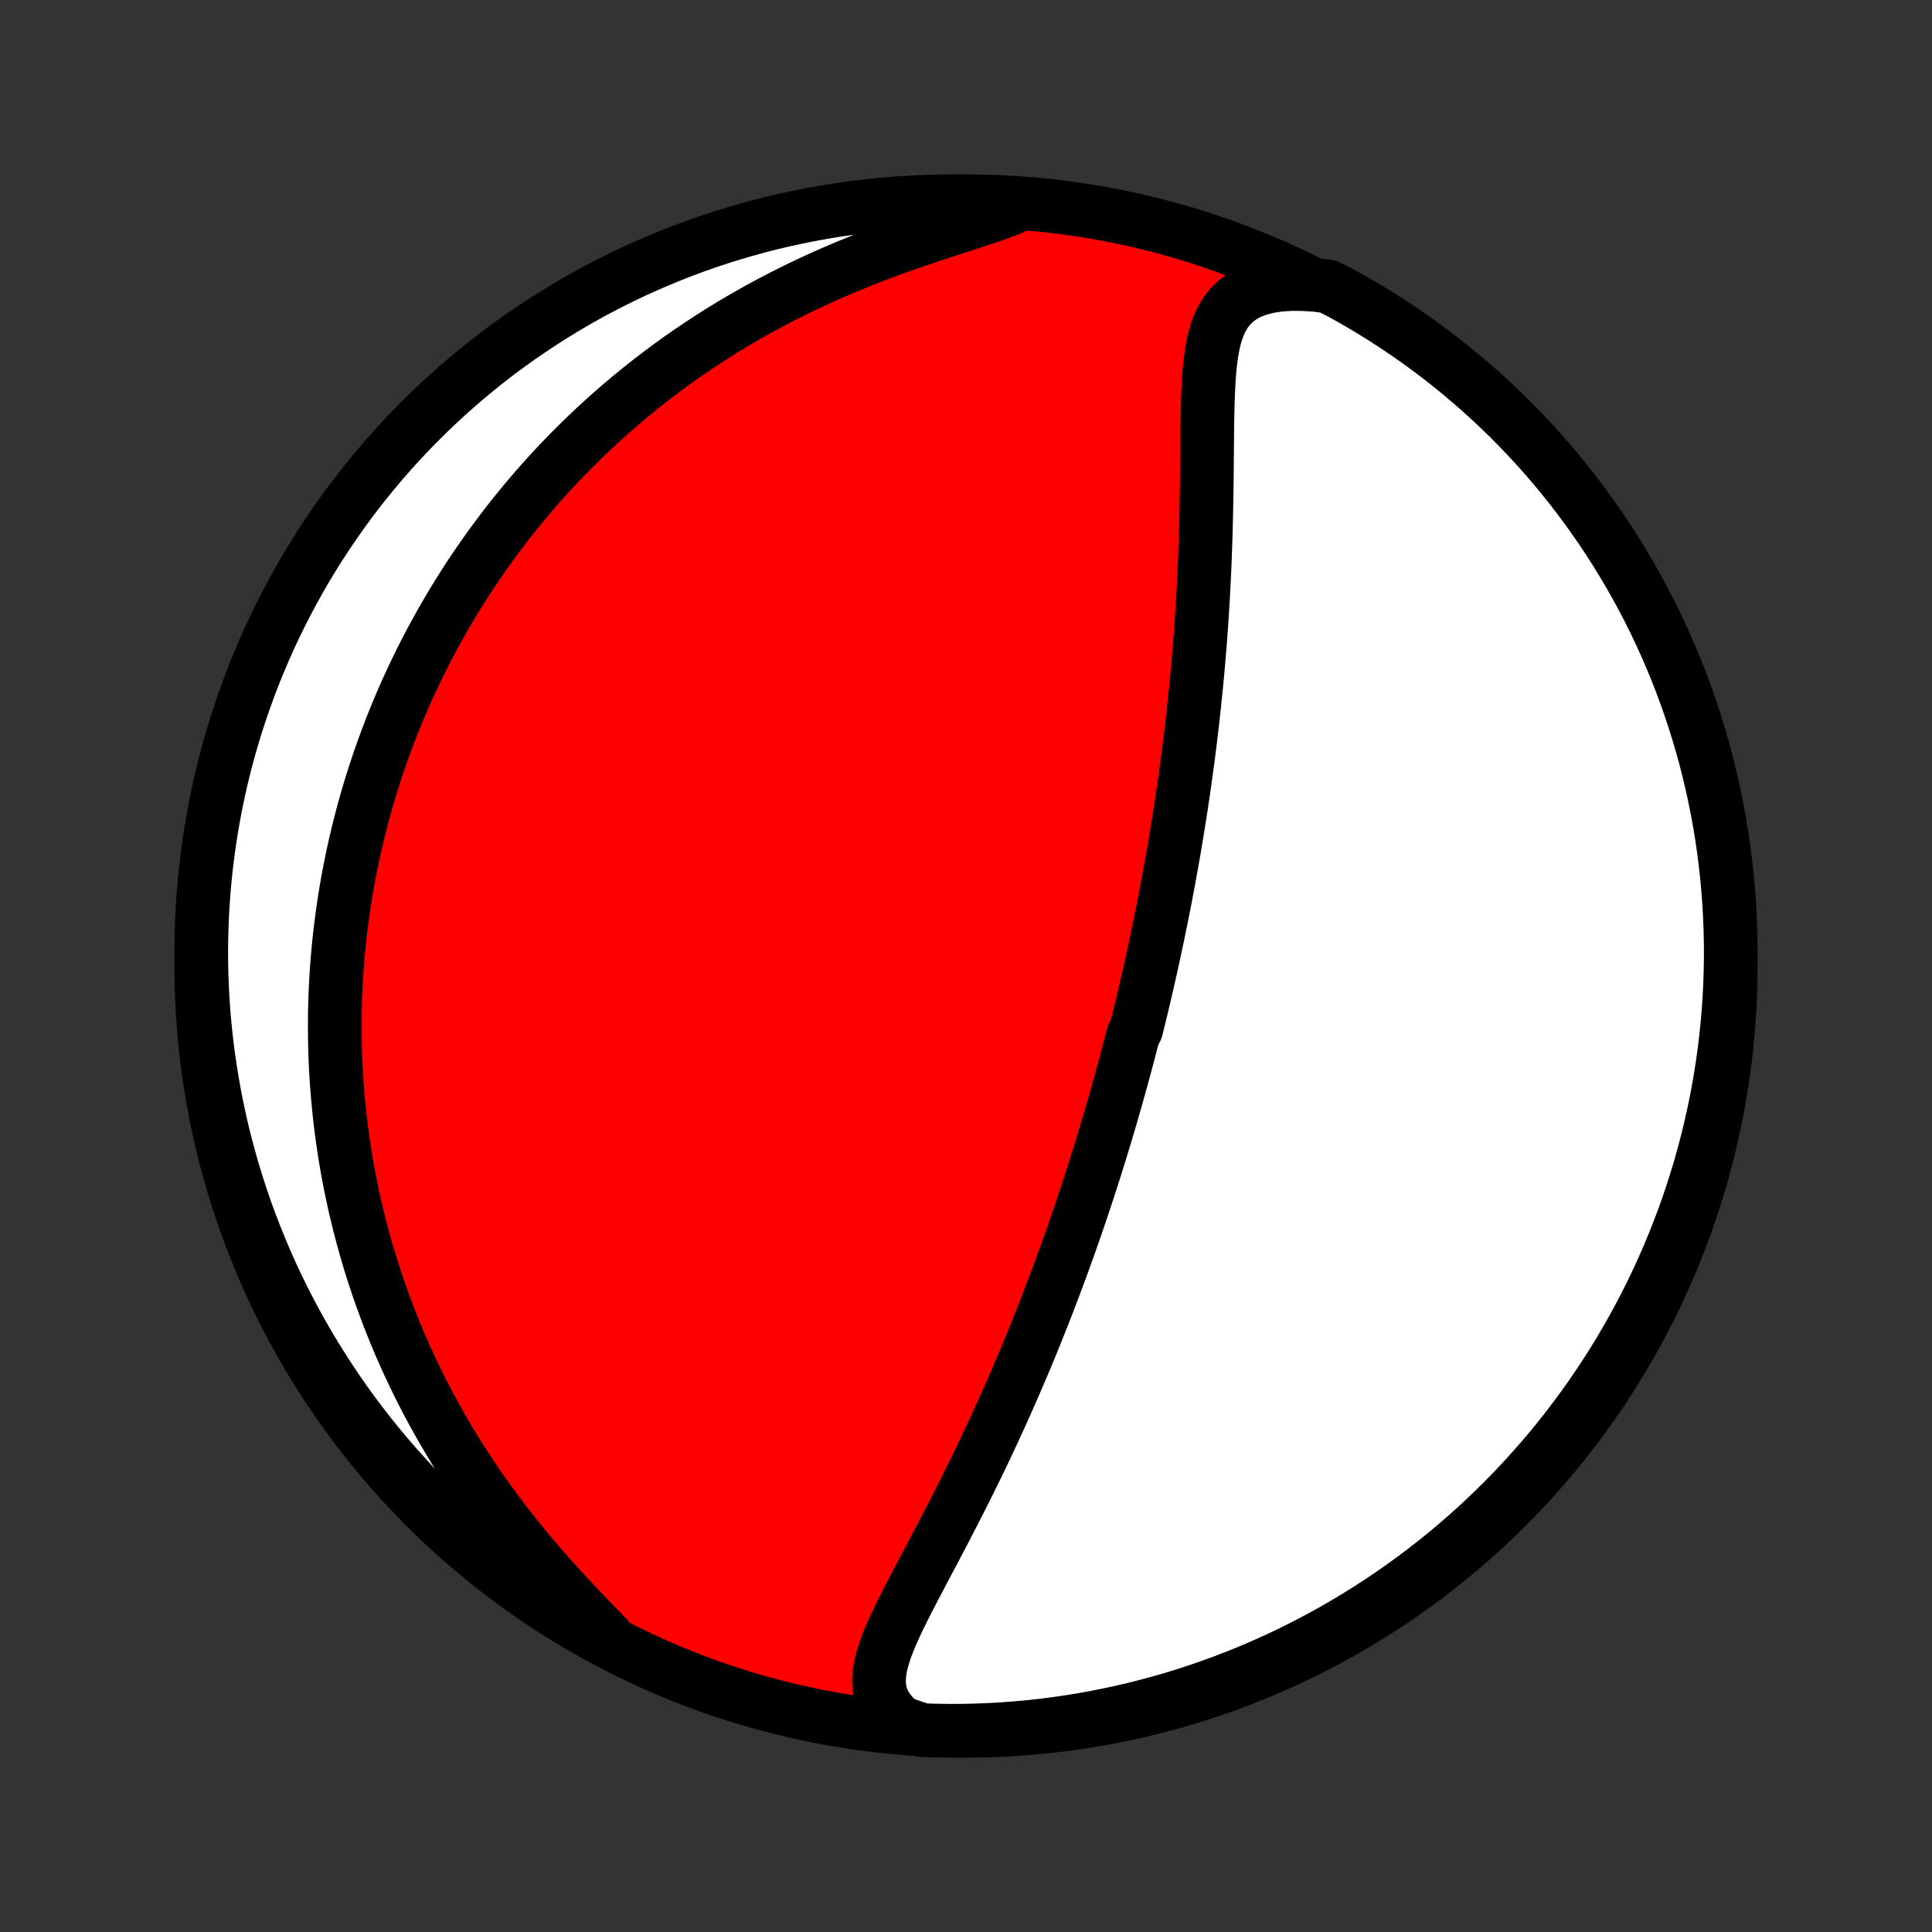 <?xml version="1.0" encoding="utf-8" standalone="no"?>
<!DOCTYPE svg PUBLIC "-//W3C//DTD SVG 1.1//EN"
  "http://www.w3.org/Graphics/SVG/1.1/DTD/svg11.dtd">
<!-- Created with matplotlib (http://matplotlib.org/) -->
<svg height="72pt" version="1.1" viewBox="0 0 72 72" width="72pt" xmlns="http://www.w3.org/2000/svg" xmlns:xlink="http://www.w3.org/1999/xlink">
 <rect x="0" y="0" width="72" height="72" fill="#333333" stroke="none"/>
 <defs>
  <style type="text/css">
*{stroke-linecap:butt;stroke-linejoin:round;}
  </style>
 </defs>
 <g id="figure_1">
  <g id="patch_1">
   <path d="
M0 72
L72 72
L72 0
L0 0
z
" style="fill:none;"/>
  </g>
  <g id="axes_1">
   <g id="PatchCollection_1">
    <defs>
     <path d="
M36 -7.5
C43.558 -7.5 50.808 -10.503 56.153 -15.848
C61.497 -21.192 64.5 -28.442 64.5 -36
C64.5 -43.558 61.497 -50.808 56.153 -56.153
C50.808 -61.497 43.558 -64.5 36 -64.5
C28.442 -64.5 21.192 -61.497 15.848 -56.153
C10.503 -50.808 7.5 -43.558 7.5 -36
C7.5 -28.442 10.503 -21.192 15.848 -15.848
C21.192 -10.503 28.442 -7.5 36 -7.5
z
" id="C0_0_a811fe30f3"/>
     <path d="
M33.575 -7.796
L33.318 -8.027
L33.11 -8.269
L32.952 -8.52
L32.843 -8.78
L32.779 -9.047
L32.756 -9.322
L32.769 -9.602
L32.813 -9.889
L32.884 -10.18
L32.977 -10.476
L33.088 -10.777
L33.213 -11.081
L33.351 -11.389
L33.498 -11.7
L33.652 -12.014
L33.812 -12.33
L33.977 -12.649
L34.144 -12.969
L34.314 -13.291
L34.484 -13.614
L34.656 -13.938
L34.828 -14.263
L34.999 -14.588
L35.17 -14.914
L35.339 -15.24
L35.507 -15.565
L35.673 -15.891
L35.838 -16.215
L36.001 -16.54
L36.161 -16.863
L36.32 -17.185
L36.476 -17.506
L36.63 -17.826
L36.781 -18.145
L36.93 -18.462
L37.076 -18.777
L37.22 -19.091
L37.362 -19.403
L37.501 -19.714
L37.638 -20.023
L37.773 -20.329
L37.904 -20.634
L38.034 -20.937
L38.162 -21.238
L38.287 -21.537
L38.41 -21.834
L38.53 -22.129
L38.649 -22.422
L38.765 -22.714
L38.879 -23.003
L38.992 -23.29
L39.102 -23.575
L39.21 -23.859
L39.317 -24.14
L39.421 -24.42
L39.524 -24.698
L39.625 -24.974
L39.724 -25.248
L39.822 -25.521
L39.918 -25.792
L40.013 -26.062
L40.105 -26.329
L40.197 -26.596
L40.287 -26.861
L40.375 -27.124
L40.462 -27.386
L40.548 -27.647
L40.633 -27.907
L40.716 -28.165
L40.798 -28.422
L40.878 -28.678
L40.958 -28.933
L41.036 -29.187
L41.114 -29.44
L41.19 -29.692
L41.265 -29.943
L41.339 -30.194
L41.412 -30.444
L41.484 -30.693
L41.556 -30.942
L41.626 -31.19
L41.695 -31.437
L41.764 -31.685
L41.832 -31.931
L41.899 -32.178
L41.965 -32.424
L42.03 -32.67
L42.094 -32.916
L42.158 -33.162
L42.221 -33.408
L42.346 -33.654
L42.407 -33.901
L42.467 -34.147
L42.527 -34.394
L42.586 -34.64
L42.644 -34.888
L42.702 -35.135
L42.759 -35.384
L42.816 -35.632
L42.872 -35.882
L42.928 -36.132
L42.983 -36.383
L43.037 -36.634
L43.091 -36.887
L43.144 -37.14
L43.197 -37.395
L43.249 -37.65
L43.301 -37.907
L43.352 -38.165
L43.403 -38.424
L43.453 -38.684
L43.503 -38.946
L43.552 -39.209
L43.6 -39.474
L43.648 -39.74
L43.696 -40.008
L43.743 -40.278
L43.789 -40.549
L43.835 -40.823
L43.88 -41.098
L43.925 -41.375
L43.969 -41.654
L44.013 -41.936
L44.055 -42.219
L44.098 -42.505
L44.139 -42.793
L44.18 -43.084
L44.22 -43.376
L44.26 -43.672
L44.299 -43.969
L44.337 -44.27
L44.374 -44.572
L44.41 -44.878
L44.446 -45.186
L44.48 -45.497
L44.514 -45.811
L44.547 -46.128
L44.579 -46.447
L44.61 -46.769
L44.64 -47.094
L44.668 -47.422
L44.696 -47.754
L44.723 -48.087
L44.748 -48.424
L44.772 -48.764
L44.795 -49.106
L44.816 -49.451
L44.837 -49.799
L44.855 -50.15
L44.873 -50.503
L44.889 -50.859
L44.904 -51.217
L44.917 -51.577
L44.929 -51.94
L44.939 -52.305
L44.949 -52.671
L44.956 -53.039
L44.963 -53.409
L44.969 -53.779
L44.974 -54.151
L44.978 -54.523
L44.981 -54.896
L44.984 -55.268
L44.988 -55.64
L44.992 -56.01
L44.997 -56.379
L45.004 -56.746
L45.014 -57.109
L45.028 -57.469
L45.047 -57.825
L45.072 -58.174
L45.107 -58.516
L45.152 -58.85
L45.211 -59.173
L45.286 -59.484
L45.383 -59.781
L45.503 -60.061
L45.651 -60.322
L45.832 -60.56
L46.048 -60.773
L46.301 -60.958
L46.593 -61.113
L46.923 -61.236
L47.289 -61.328
L47.688 -61.387
L48.117 -61.415
L48.57 -61.412
L49.045 -61.381
L49.492 -61.323
L49.928 -61.104
L50.36 -60.865
L50.787 -60.618
L51.21 -60.364
L51.629 -60.102
L52.042 -59.833
L52.451 -59.556
L52.854 -59.273
L53.253 -58.982
L53.646 -58.684
L54.034 -58.38
L54.416 -58.069
L54.793 -57.75
L55.164 -57.426
L55.53 -57.094
L55.889 -56.757
L56.242 -56.413
L56.589 -56.063
L56.93 -55.706
L57.264 -55.344
L57.592 -54.976
L57.914 -54.602
L58.228 -54.222
L58.536 -53.837
L58.837 -53.446
L59.131 -53.05
L59.418 -52.649
L59.698 -52.243
L59.971 -51.832
L60.236 -51.416
L60.494 -50.995
L60.745 -50.57
L60.988 -50.14
L61.223 -49.706
L61.451 -49.268
L61.671 -48.825
L61.883 -48.379
L62.087 -47.929
L62.284 -47.476
L62.472 -47.019
L62.652 -46.559
L62.824 -46.095
L62.988 -45.628
L63.144 -45.159
L63.291 -44.686
L63.431 -44.211
L63.562 -43.733
L63.684 -43.254
L63.798 -42.772
L63.903 -42.287
L64 -41.801
L64.089 -41.313
L64.169 -40.824
L64.24 -40.333
L64.303 -39.841
L64.357 -39.347
L64.402 -38.853
L64.439 -38.357
L64.467 -37.861
L64.487 -37.365
L64.498 -36.868
L64.5 -36.37
L64.493 -35.873
L64.478 -35.376
L64.454 -34.879
L64.421 -34.382
L64.38 -33.885
L64.33 -33.39
L64.272 -32.895
L64.205 -32.401
L64.129 -31.908
L64.045 -31.416
L63.952 -30.926
L63.85 -30.437
L63.741 -29.95
L63.622 -29.465
L63.496 -28.982
L63.361 -28.501
L63.217 -28.022
L63.066 -27.546
L62.906 -27.072
L62.738 -26.601
L62.561 -26.133
L62.377 -25.668
L62.184 -25.206
L61.984 -24.747
L61.776 -24.292
L61.56 -23.84
L61.336 -23.392
L61.104 -22.948
L60.865 -22.508
L60.618 -22.072
L60.364 -21.64
L60.102 -21.213
L59.833 -20.79
L59.556 -20.372
L59.273 -19.958
L58.982 -19.549
L58.684 -19.146
L58.38 -18.747
L58.069 -18.354
L57.75 -17.966
L57.426 -17.584
L57.094 -17.207
L56.757 -16.836
L56.413 -16.47
L56.063 -16.111
L55.706 -15.758
L55.344 -15.411
L54.976 -15.07
L54.602 -14.736
L54.222 -14.408
L53.837 -14.086
L53.446 -13.772
L53.05 -13.464
L52.649 -13.163
L52.243 -12.869
L51.832 -12.582
L51.416 -12.302
L50.995 -12.029
L50.57 -11.764
L50.14 -11.506
L49.706 -11.255
L49.268 -11.012
L48.825 -10.777
L48.379 -10.549
L47.929 -10.329
L47.476 -10.117
L47.019 -9.913
L46.559 -9.716
L46.095 -9.528
L45.628 -9.348
L45.159 -9.176
L44.686 -9.012
L44.211 -8.856
L43.733 -8.708
L43.254 -8.569
L42.772 -8.439
L42.287 -8.316
L41.801 -8.202
L41.313 -8.097
L40.824 -8
L40.333 -7.911
L39.841 -7.831
L39.347 -7.76
L38.853 -7.697
L38.357 -7.643
L37.861 -7.598
L37.365 -7.561
L36.868 -7.533
L36.37 -7.513
L35.873 -7.502
L35.376 -7.5
L34.879 -7.507
L34.382 -7.522
z
" id="C0_1_a12e5c9ac7"/>
     <path d="
M22.596 -11.009
L22.24 -11.375
L21.878 -11.75
L21.514 -12.132
L21.148 -12.522
L20.784 -12.918
L20.422 -13.321
L20.066 -13.729
L19.716 -14.141
L19.372 -14.559
L19.036 -14.98
L18.708 -15.404
L18.389 -15.831
L18.079 -16.26
L17.778 -16.691
L17.487 -17.124
L17.206 -17.557
L16.934 -17.991
L16.672 -18.425
L16.42 -18.859
L16.177 -19.293
L15.944 -19.726
L15.721 -20.157
L15.507 -20.588
L15.302 -21.017
L15.106 -21.444
L14.919 -21.869
L14.741 -22.291
L14.571 -22.712
L14.41 -23.13
L14.256 -23.546
L14.111 -23.958
L13.973 -24.368
L13.842 -24.775
L13.719 -25.18
L13.603 -25.581
L13.494 -25.979
L13.391 -26.374
L13.295 -26.765
L13.205 -27.154
L13.121 -27.54
L13.043 -27.922
L12.971 -28.302
L12.904 -28.678
L12.843 -29.051
L12.787 -29.421
L12.736 -29.788
L12.69 -30.152
L12.649 -30.514
L12.613 -30.872
L12.581 -31.227
L12.553 -31.579
L12.53 -31.929
L12.511 -32.276
L12.496 -32.621
L12.486 -32.962
L12.479 -33.302
L12.476 -33.639
L12.476 -33.973
L12.48 -34.305
L12.488 -34.635
L12.499 -34.962
L12.514 -35.288
L12.532 -35.611
L12.554 -35.932
L12.578 -36.252
L12.606 -36.569
L12.637 -36.885
L12.671 -37.199
L12.709 -37.511
L12.749 -37.822
L12.792 -38.131
L12.839 -38.439
L12.888 -38.745
L12.94 -39.05
L12.995 -39.353
L13.054 -39.656
L13.115 -39.957
L13.179 -40.257
L13.246 -40.556
L13.316 -40.855
L13.389 -41.152
L13.464 -41.448
L13.543 -41.744
L13.625 -42.039
L13.709 -42.333
L13.797 -42.627
L13.888 -42.92
L13.982 -43.212
L14.078 -43.505
L14.178 -43.796
L14.282 -44.088
L14.388 -44.379
L14.498 -44.67
L14.611 -44.96
L14.727 -45.251
L14.847 -45.541
L14.97 -45.831
L15.097 -46.122
L15.227 -46.412
L15.362 -46.702
L15.499 -46.993
L15.641 -47.283
L15.787 -47.574
L15.936 -47.865
L16.09 -48.156
L16.248 -48.447
L16.41 -48.739
L16.576 -49.03
L16.747 -49.322
L16.923 -49.615
L17.103 -49.908
L17.288 -50.201
L17.477 -50.494
L17.672 -50.788
L17.872 -51.081
L18.078 -51.376
L18.288 -51.67
L18.505 -51.965
L18.727 -52.26
L18.954 -52.555
L19.188 -52.85
L19.428 -53.145
L19.674 -53.441
L19.926 -53.736
L20.185 -54.031
L20.451 -54.326
L20.723 -54.621
L21.003 -54.915
L21.29 -55.209
L21.584 -55.502
L21.885 -55.794
L22.194 -56.086
L22.511 -56.376
L22.835 -56.666
L23.168 -56.953
L23.508 -57.24
L23.857 -57.524
L24.214 -57.807
L24.579 -58.087
L24.953 -58.365
L25.335 -58.641
L25.726 -58.913
L26.126 -59.182
L26.534 -59.448
L26.95 -59.71
L27.375 -59.968
L27.808 -60.221
L28.25 -60.47
L28.699 -60.714
L29.156 -60.952
L29.621 -61.185
L30.092 -61.413
L30.57 -61.634
L31.054 -61.849
L31.543 -62.057
L32.037 -62.259
L32.534 -62.455
L33.034 -62.643
L33.535 -62.825
L34.036 -63
L34.535 -63.17
L35.03 -63.334
L35.518 -63.492
L35.997 -63.648
L36.463 -63.8
L36.913 -63.951
L37.341 -64.103
L37.745 -64.258
L37.622 -64.418
L37.125 -64.454
L36.628 -64.478
L36.131 -64.493
L35.633 -64.5
L35.136 -64.498
L34.639 -64.487
L34.142 -64.468
L33.646 -64.439
L33.151 -64.403
L32.657 -64.357
L32.163 -64.303
L31.671 -64.24
L31.18 -64.169
L30.69 -64.089
L30.203 -64.001
L29.716 -63.904
L29.232 -63.799
L28.75 -63.685
L28.27 -63.562
L27.793 -63.432
L27.317 -63.293
L26.845 -63.145
L26.375 -62.99
L25.909 -62.826
L25.445 -62.654
L24.985 -62.473
L24.528 -62.285
L24.074 -62.089
L23.624 -61.885
L23.178 -61.673
L22.736 -61.453
L22.297 -61.225
L21.863 -60.99
L21.434 -60.747
L21.008 -60.496
L20.588 -60.238
L20.172 -59.973
L19.76 -59.7
L19.354 -59.421
L18.953 -59.134
L18.557 -58.84
L18.166 -58.539
L17.781 -58.231
L17.401 -57.916
L17.027 -57.595
L16.659 -57.267
L16.297 -56.932
L15.94 -56.592
L15.59 -56.245
L15.246 -55.892
L14.908 -55.532
L14.577 -55.167
L14.252 -54.796
L13.934 -54.419
L13.622 -54.037
L13.318 -53.649
L13.02 -53.256
L12.729 -52.858
L12.446 -52.454
L12.169 -52.045
L11.9 -51.632
L11.638 -51.213
L11.384 -50.791
L11.137 -50.363
L10.898 -49.931
L10.666 -49.495
L10.442 -49.055
L10.226 -48.611
L10.017 -48.163
L9.817 -47.711
L9.625 -47.256
L9.44 -46.797
L9.264 -46.335
L9.096 -45.87
L8.936 -45.402
L8.784 -44.931
L8.64 -44.458
L8.505 -43.981
L8.378 -43.503
L8.26 -43.022
L8.15 -42.538
L8.049 -42.053
L7.956 -41.566
L7.872 -41.078
L7.796 -40.587
L7.729 -40.096
L7.67 -39.603
L7.62 -39.109
L7.579 -38.614
L7.546 -38.118
L7.522 -37.622
L7.507 -37.125
L7.5 -36.628
L7.502 -36.131
L7.513 -35.633
L7.533 -35.136
L7.561 -34.639
L7.597 -34.142
L7.643 -33.646
L7.697 -33.151
L7.759 -32.657
L7.831 -32.163
L7.911 -31.671
L7.999 -31.18
L8.096 -30.69
L8.201 -30.203
L8.315 -29.716
L8.438 -29.232
L8.568 -28.75
L8.707 -28.27
L8.855 -27.793
L9.01 -27.317
L9.174 -26.845
L9.346 -26.375
L9.527 -25.909
L9.715 -25.445
L9.911 -24.985
L10.115 -24.528
L10.327 -24.074
L10.547 -23.624
L10.775 -23.178
L11.01 -22.736
L11.253 -22.297
L11.504 -21.863
L11.762 -21.434
L12.027 -21.008
L12.3 -20.588
L12.579 -20.172
L12.866 -19.76
L13.16 -19.354
L13.461 -18.953
L13.769 -18.557
L14.084 -18.166
L14.405 -17.781
L14.733 -17.401
L15.068 -17.027
L15.408 -16.659
L15.755 -16.297
L16.108 -15.94
L16.468 -15.59
L16.833 -15.246
L17.204 -14.908
L17.581 -14.577
L17.963 -14.252
L18.351 -13.934
L18.744 -13.622
L19.142 -13.318
L19.546 -13.02
L19.955 -12.729
L20.368 -12.446
L20.787 -12.169
L21.209 -11.9
L21.637 -11.638
L22.069 -11.384
z
" id="C0_2_3c748be270"/>
    </defs>
    <g clip-path="url(#p1bffca34e9)">
     <use style="fill:#ff0000;stroke:#000000;stroke-width:2.0;" x="0.0" xlink:href="#C0_0_a811fe30f3" y="72.0"/>
    </g>
    <g clip-path="url(#p1bffca34e9)">
     <use style="fill:#ffffff;stroke:#000000;stroke-width:2.0;" x="0.0" xlink:href="#C0_1_a12e5c9ac7" y="72.0"/>
    </g>
    <g clip-path="url(#p1bffca34e9)">
     <use style="fill:#ffffff;stroke:#000000;stroke-width:2.0;" x="0.0" xlink:href="#C0_2_3c748be270" y="72.0"/>
    </g>
   </g>
  </g>
 </g>
 <defs>
  <clipPath id="p1bffca34e9">
   <rect height="72.0" width="72.0" x="0.0" y="0.0"/>
  </clipPath>
 </defs>
</svg>
